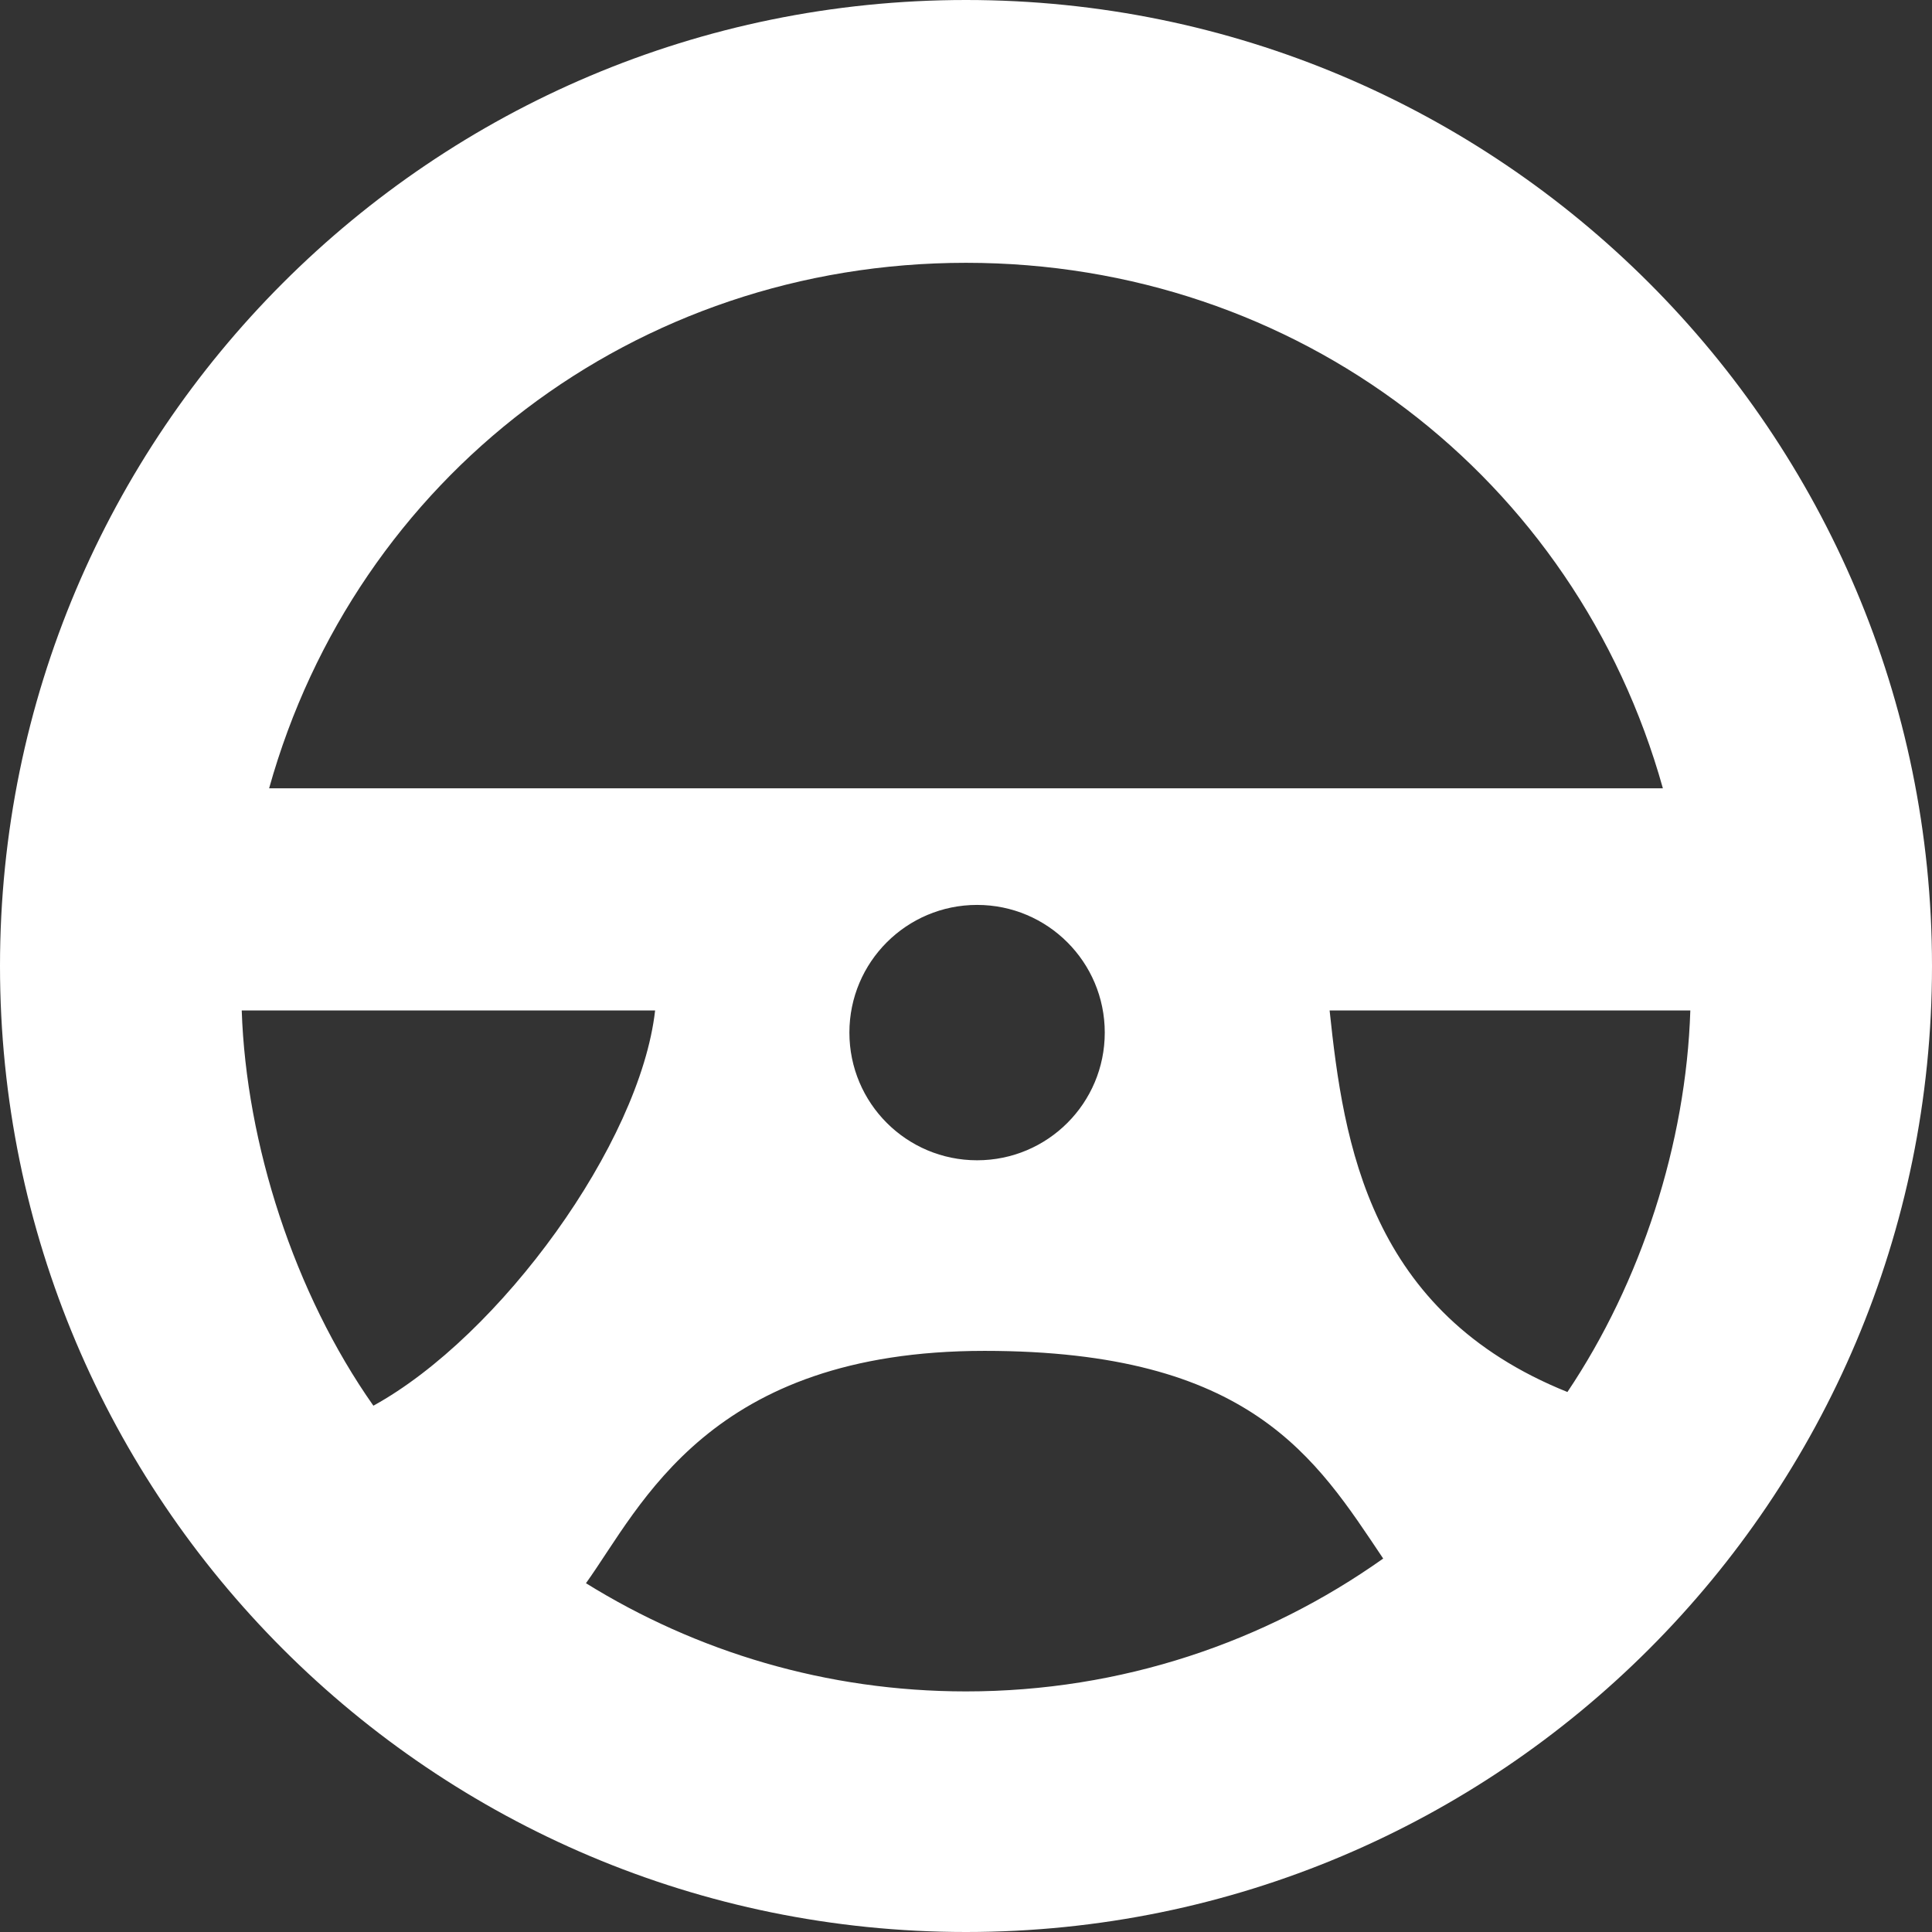 <svg width="34" height="34" viewBox="0 0 34 34" fill="none" xmlns="http://www.w3.org/2000/svg">
<rect x="0" y="0" width="34" height="34" fill="#333333" stroke="none"/>
<path d="M17 0C7.611 0 0 7.611 0 17C0 26.389 7.611 34 17 34C26.389 34 34 26.389 34 17C34 7.611 26.389 0 17 0ZM6.571 24.738C5.178 22.76 4.332 20.126 4.254 17.782H11.529C11.264 20.126 8.798 23.513 6.571 24.738ZM17 29.766C14.543 29.766 12.255 29.067 10.312 27.862C11.291 26.495 12.475 23.773 17.327 23.773C22.016 23.773 23.157 25.66 24.342 27.428C22.267 28.898 19.738 29.766 17 29.766ZM14.948 18.172C14.948 16.931 15.954 15.925 17.195 15.925C18.437 15.925 19.442 16.931 19.442 18.172C19.442 19.414 18.437 20.419 17.195 20.419C15.954 20.419 14.948 19.414 14.948 18.172ZM27.584 24.497C24.095 23.095 23.645 20.126 23.399 17.782H29.747C29.672 20.126 28.881 22.565 27.584 24.497ZM4.736 13.873C6.265 8.402 11.171 4.625 17 4.625C22.829 4.625 27.735 8.402 29.264 13.873H4.736Z" fill="white"/>
</svg>
